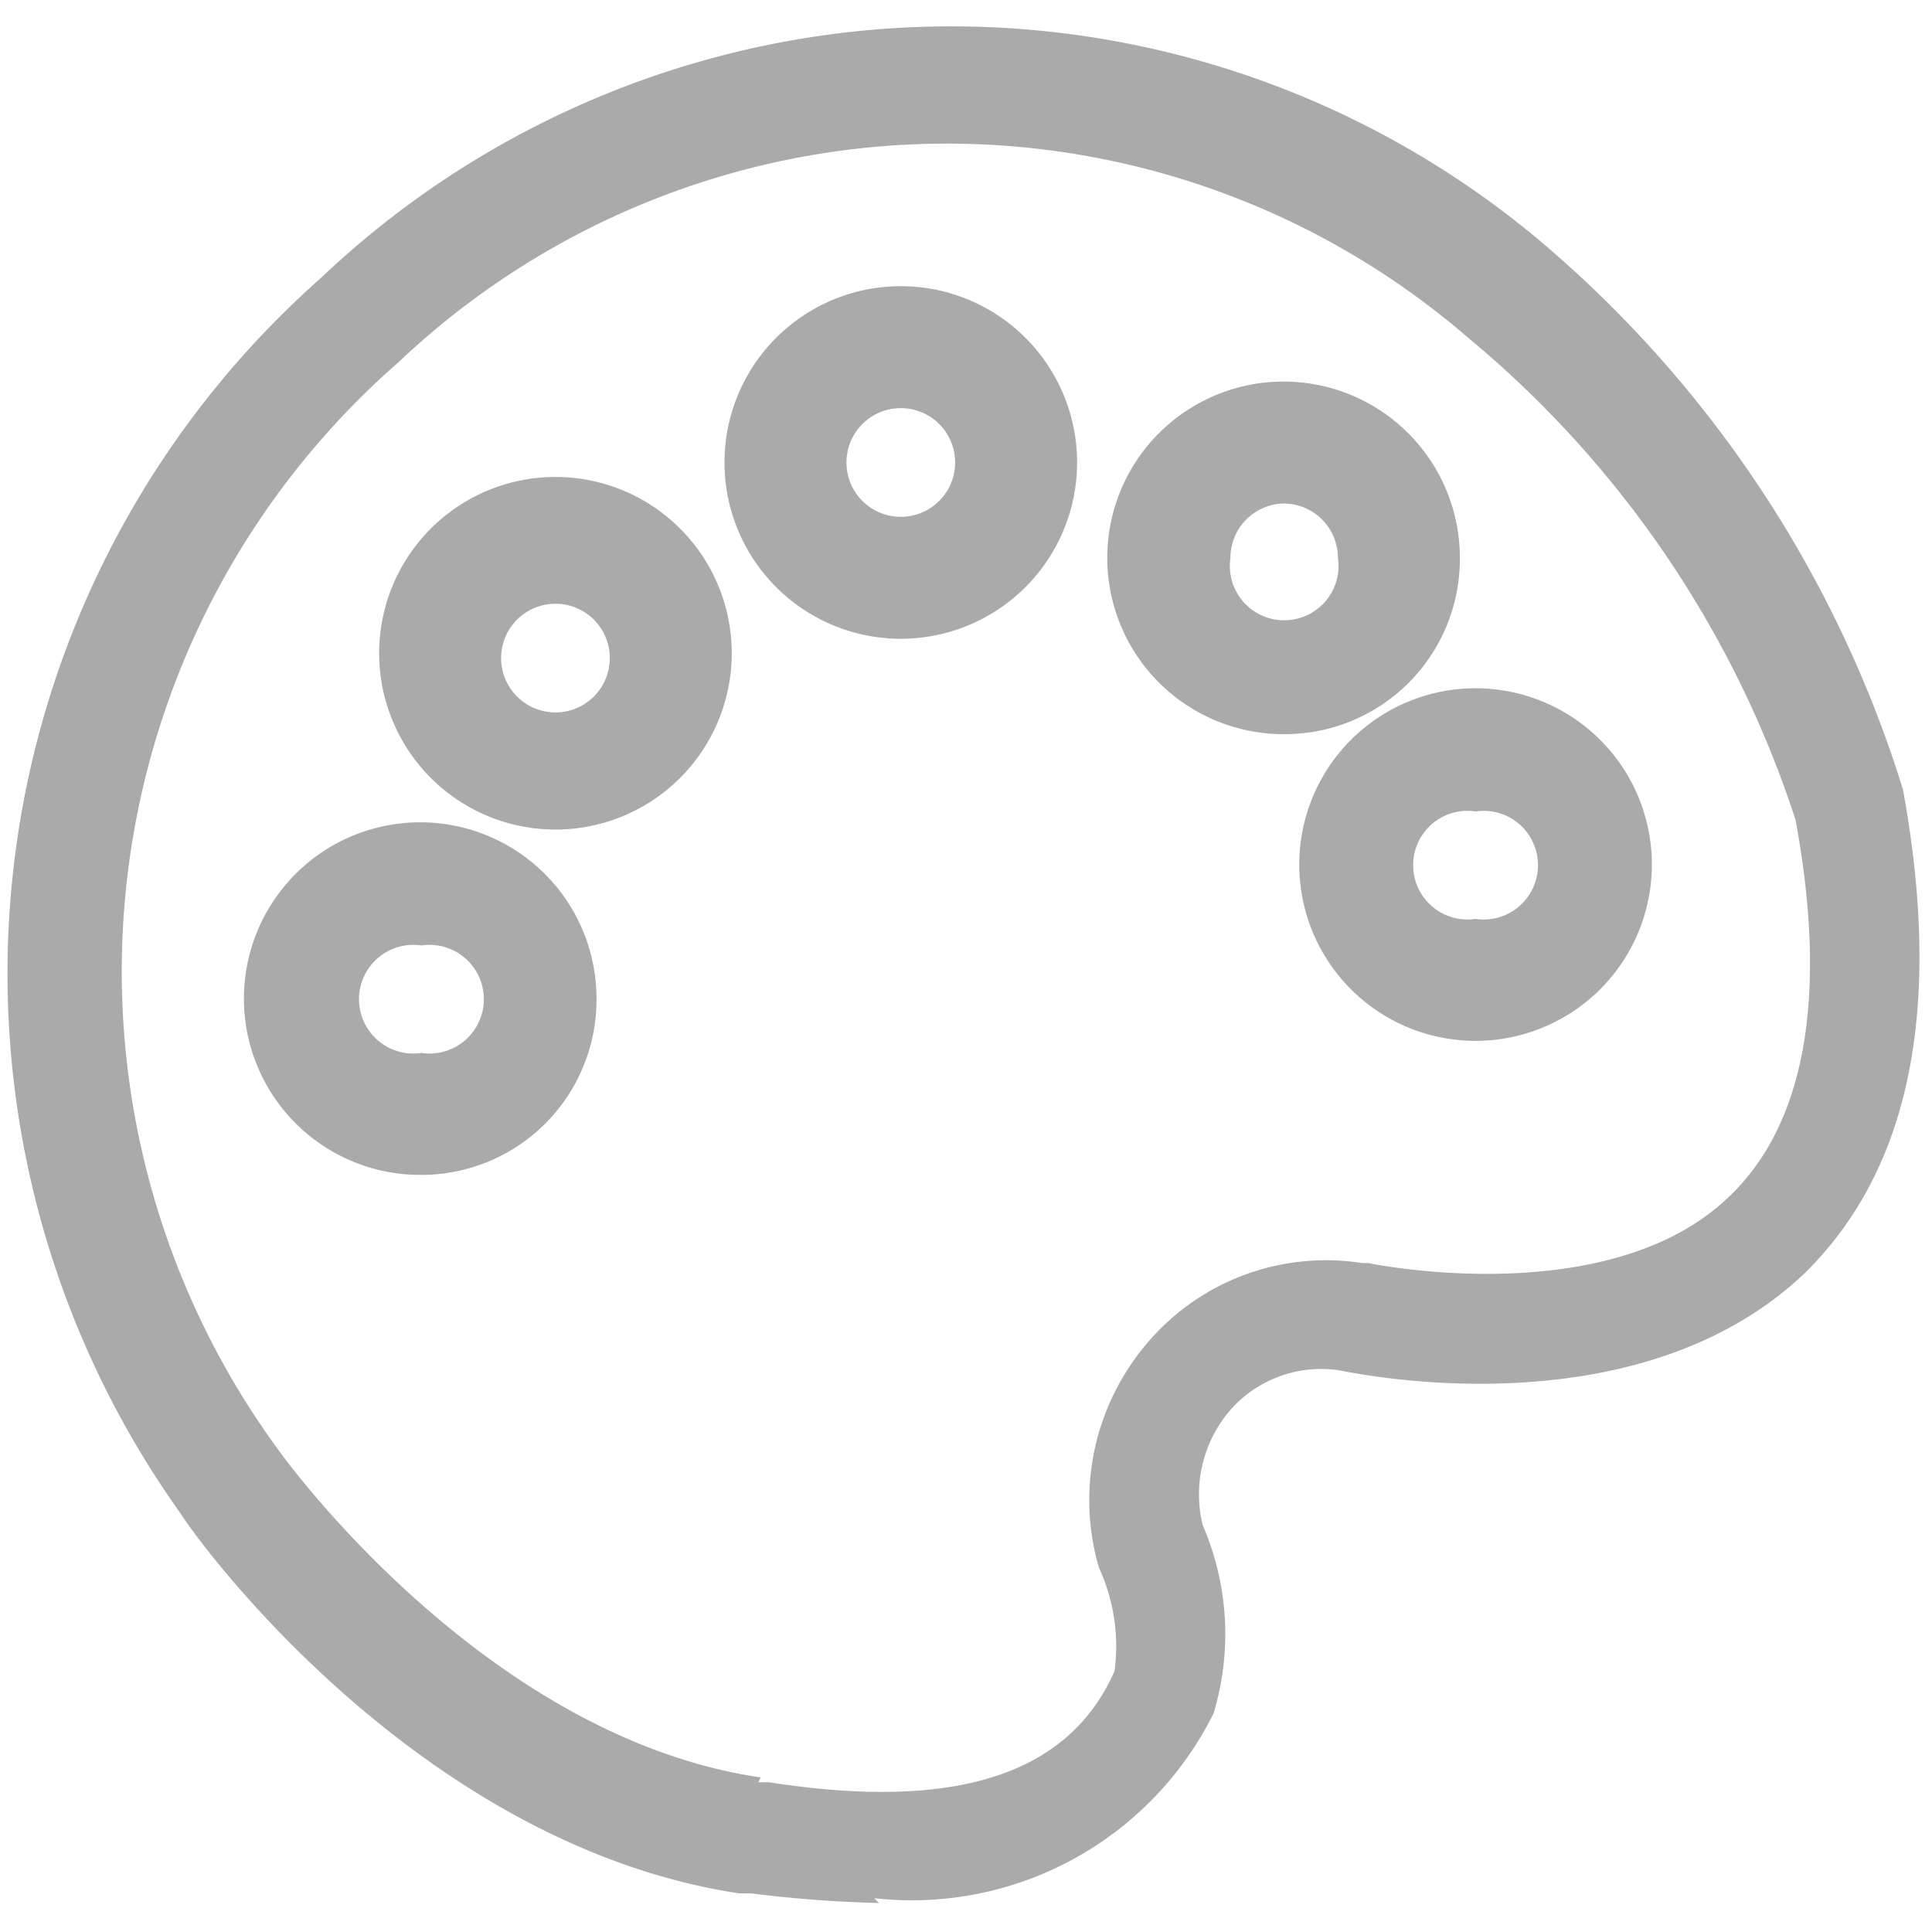 <?xml version="1.0" standalone="no"?><!DOCTYPE svg PUBLIC "-//W3C//DTD SVG 1.1//EN" "http://www.w3.org/Graphics/SVG/1.1/DTD/svg11.dtd"><svg t="1616829490207" class="icon" viewBox="0 0 1024 1024" version="1.1" xmlns="http://www.w3.org/2000/svg" p-id="2104" width="32" height="32" xmlns:xlink="http://www.w3.org/1999/xlink"><defs><style type="text/css"></style></defs><path d="M465.92 1008.64a666.88 666.88 0 0 1-67.84-5.12h-6.4c-172.8-26.24-290.56-192-295.68-200.96A492.16 492.16 0 0 1 170.24 147.2a485.12 485.12 0 0 1 646.4-19.2 620.8 620.8 0 0 1 192 290.56c21.12 115.84 3.84 200.96-51.84 256-85.76 81.92-227.2 55.68-246.4 51.84a64 64 0 0 0-59.52 22.4 68.48 68.48 0 0 0-13.44 59.52 145.28 145.28 0 0 1 5.76 99.84 178.56 178.56 0 0 1-179.84 97.92z m-64-64h5.76c98.56 15.36 158.72-3.84 183.04-58.88a99.84 99.84 0 0 0-8.32-55.04 128 128 0 0 1 23.68-116.48 124.16 124.16 0 0 1 115.84-44.8h3.2s128 26.88 192-35.84c39.68-38.4 51.84-105.6 34.56-199.04a554.88 554.88 0 0 0-174.08-256A422.4 422.4 0 0 0 211.2 192a428.8 428.8 0 0 0-64 576s107.52 152.32 256 174.08z m0 0" fill="#aaaaaa" p-id="2105"></path><path d="M223.36 622.72a93.44 93.44 0 1 1 92.8-92.8 92.8 92.8 0 0 1-92.8 92.8z m0-121.6a28.8 28.8 0 1 0 0 56.96 28.8 28.8 0 1 0 0-56.96z" fill="#aaaaaa" p-id="2106"></path><path d="M294.4 439.68a93.44 93.44 0 1 1 93.44-92.8A93.44 93.44 0 0 1 294.4 439.68zM294.4 320a28.8 28.8 0 1 0 28.8 28.8A28.8 28.8 0 0 0 294.4 320zM477.44 338.56a93.44 93.44 0 1 1 93.44-93.44 93.44 93.44 0 0 1-93.44 93.44z m0-122.24a28.8 28.8 0 1 0 0 57.6 28.8 28.8 0 1 0 0-57.6zM680.32 389.12a93.44 93.44 0 1 1 93.44-93.44 92.8 92.8 0 0 1-93.44 93.44z m0-122.24a28.8 28.8 0 0 0-28.16 28.8 28.8 28.8 0 1 0 56.96 0 28.8 28.8 0 0 0-28.8-28.8z" fill="#aaaaaa" p-id="2107"></path><path d="M782.08 551.68a93.44 93.44 0 1 1 93.44-93.44 93.44 93.44 0 0 1-93.44 93.44z m0-121.6a28.8 28.8 0 1 0 0 56.96 28.8 28.8 0 1 0 0-56.96z" fill="#aaaaaa" p-id="2108"></path></svg>